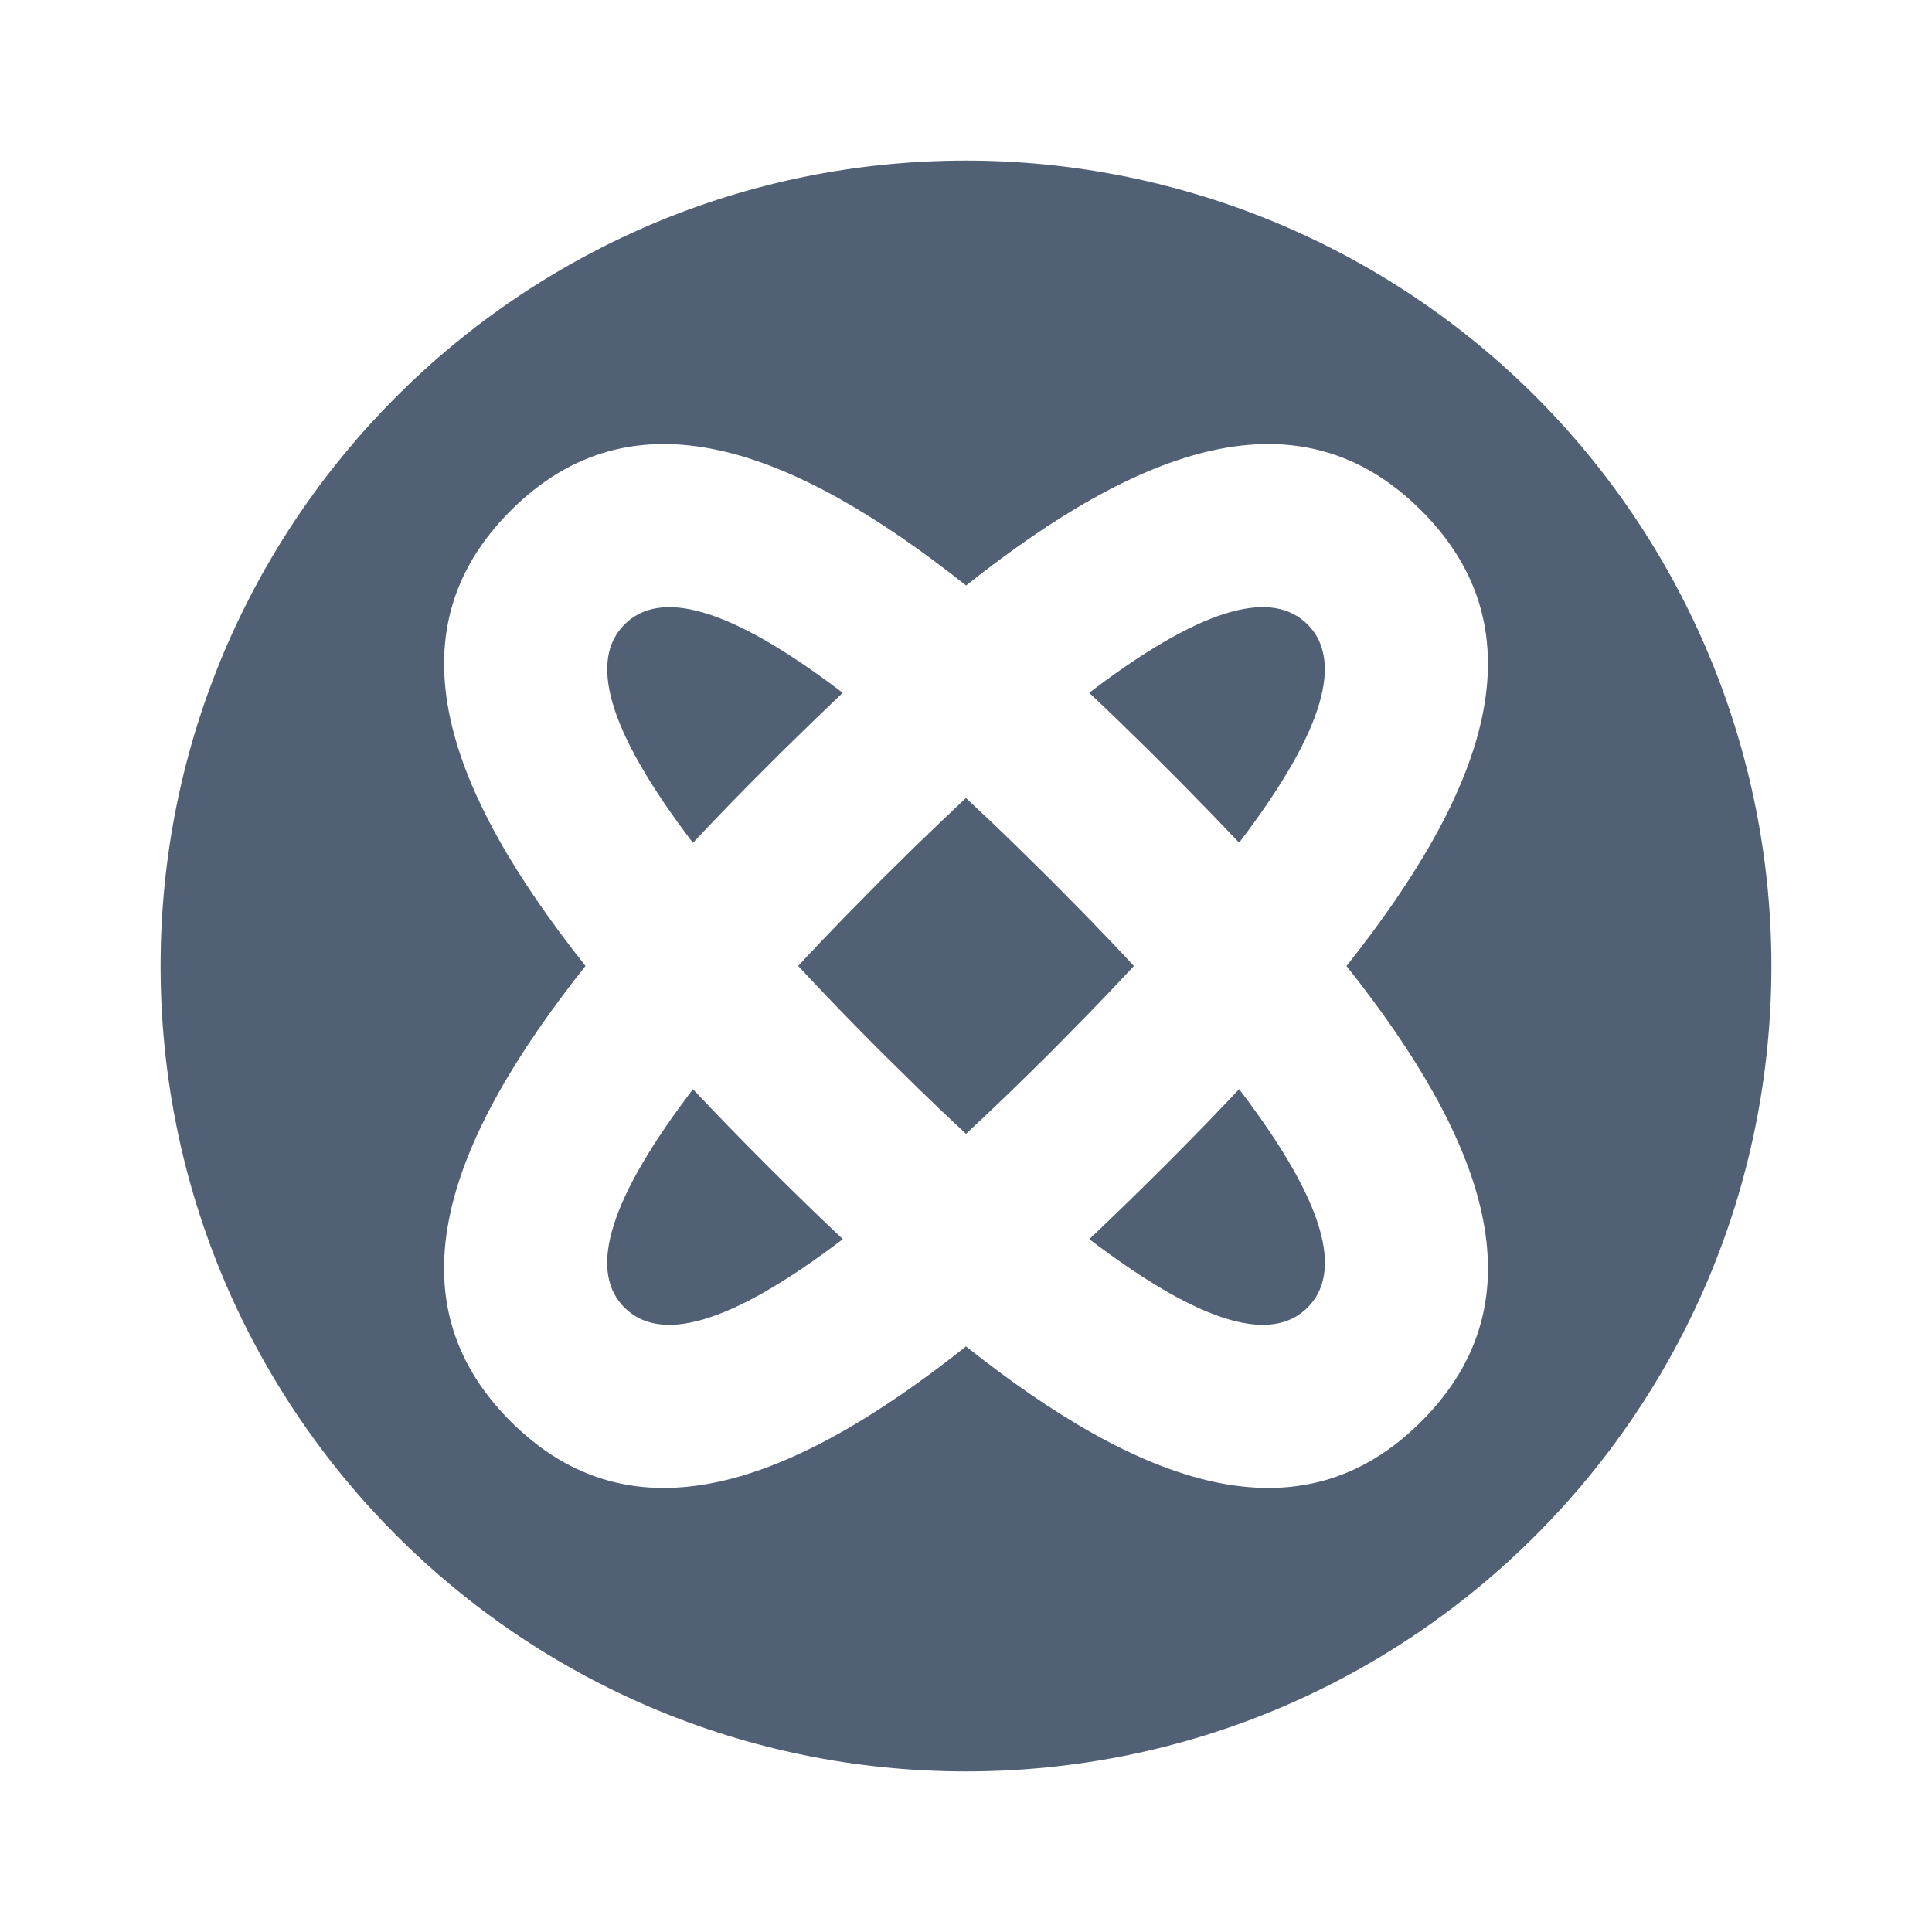<svg xmlns="http://www.w3.org/2000/svg" width="24" height="24" viewBox="0 0 24 24">
  <path fill="#526075" fill-rule="evenodd" d="M12,1.995 C14.653,1.995 17.198,3.049 19.075,4.925 C20.951,6.802 22.005,9.347 22.005,12 C22.005,17.526 17.526,22.005 12,22.005 C6.474,22.005 1.995,17.526 1.995,12 C1.995,6.474 6.474,1.995 12,1.995 Z M17.657,6.343 C16.137,4.824 14.168,5.553 12.001,7.273 C9.832,5.553 7.863,4.824 6.344,6.343 C4.824,7.863 5.554,9.832 7.273,11.999 C5.553,14.168 4.824,16.137 6.343,17.657 C7.863,19.176 9.832,18.447 12,16.726 C14.169,18.447 16.138,19.176 17.657,17.657 C19.177,16.137 18.447,14.168 16.727,12 C18.447,9.832 19.176,7.863 17.657,6.343 Z M15.393,13.53 C16.486,14.963 16.677,15.809 16.243,16.243 C15.809,16.677 14.961,16.482 13.532,15.393 C13.843,15.098 14.158,14.792 14.475,14.475 L14.475,14.475 L14.673,14.276 C14.87,14.077 15.062,13.879 15.249,13.682 Z M8.608,13.53 C8.902,13.843 9.209,14.158 9.526,14.475 L9.526,14.475 L9.725,14.673 C9.975,14.92 10.223,15.161 10.47,15.393 C9.04,16.482 8.191,16.677 7.757,16.243 C7.334,15.82 7.509,15.002 8.528,13.637 Z M11.999,9.913 C12.192,10.093 12.393,10.283 12.6,10.485 L12.6,10.485 L13.061,10.939 L13.487,11.371 C13.699,11.589 13.899,11.798 14.086,12 C13.907,12.192 13.717,12.392 13.515,12.6 L13.515,12.6 L13.061,13.061 C12.685,13.436 12.332,13.777 12,14.085 C11.808,13.907 11.608,13.717 11.401,13.515 L11.401,13.515 L10.94,13.061 C10.564,12.685 10.223,12.331 9.915,11.999 C10.093,11.807 10.284,11.608 10.485,11.4 L10.485,11.4 L10.939,10.939 L11.371,10.513 C11.531,10.358 11.686,10.209 11.837,10.067 Z M7.758,7.757 C8.192,7.323 9.04,7.518 10.469,8.607 L10.318,8.751 L10.318,8.751 L10.121,8.94 L9.724,9.327 L9.327,9.724 C9.08,9.974 8.84,10.223 8.608,10.47 C7.518,9.04 7.324,8.191 7.758,7.757 Z M13.626,8.534 C15.001,7.506 15.819,7.334 16.243,7.757 C16.676,8.191 16.482,9.039 15.393,10.468 C15.283,10.353 15.173,10.237 15.061,10.121 L15.061,10.121 L14.673,9.724 L14.276,9.327 C14.026,9.08 13.778,8.839 13.531,8.607 Z"/>
</svg>
